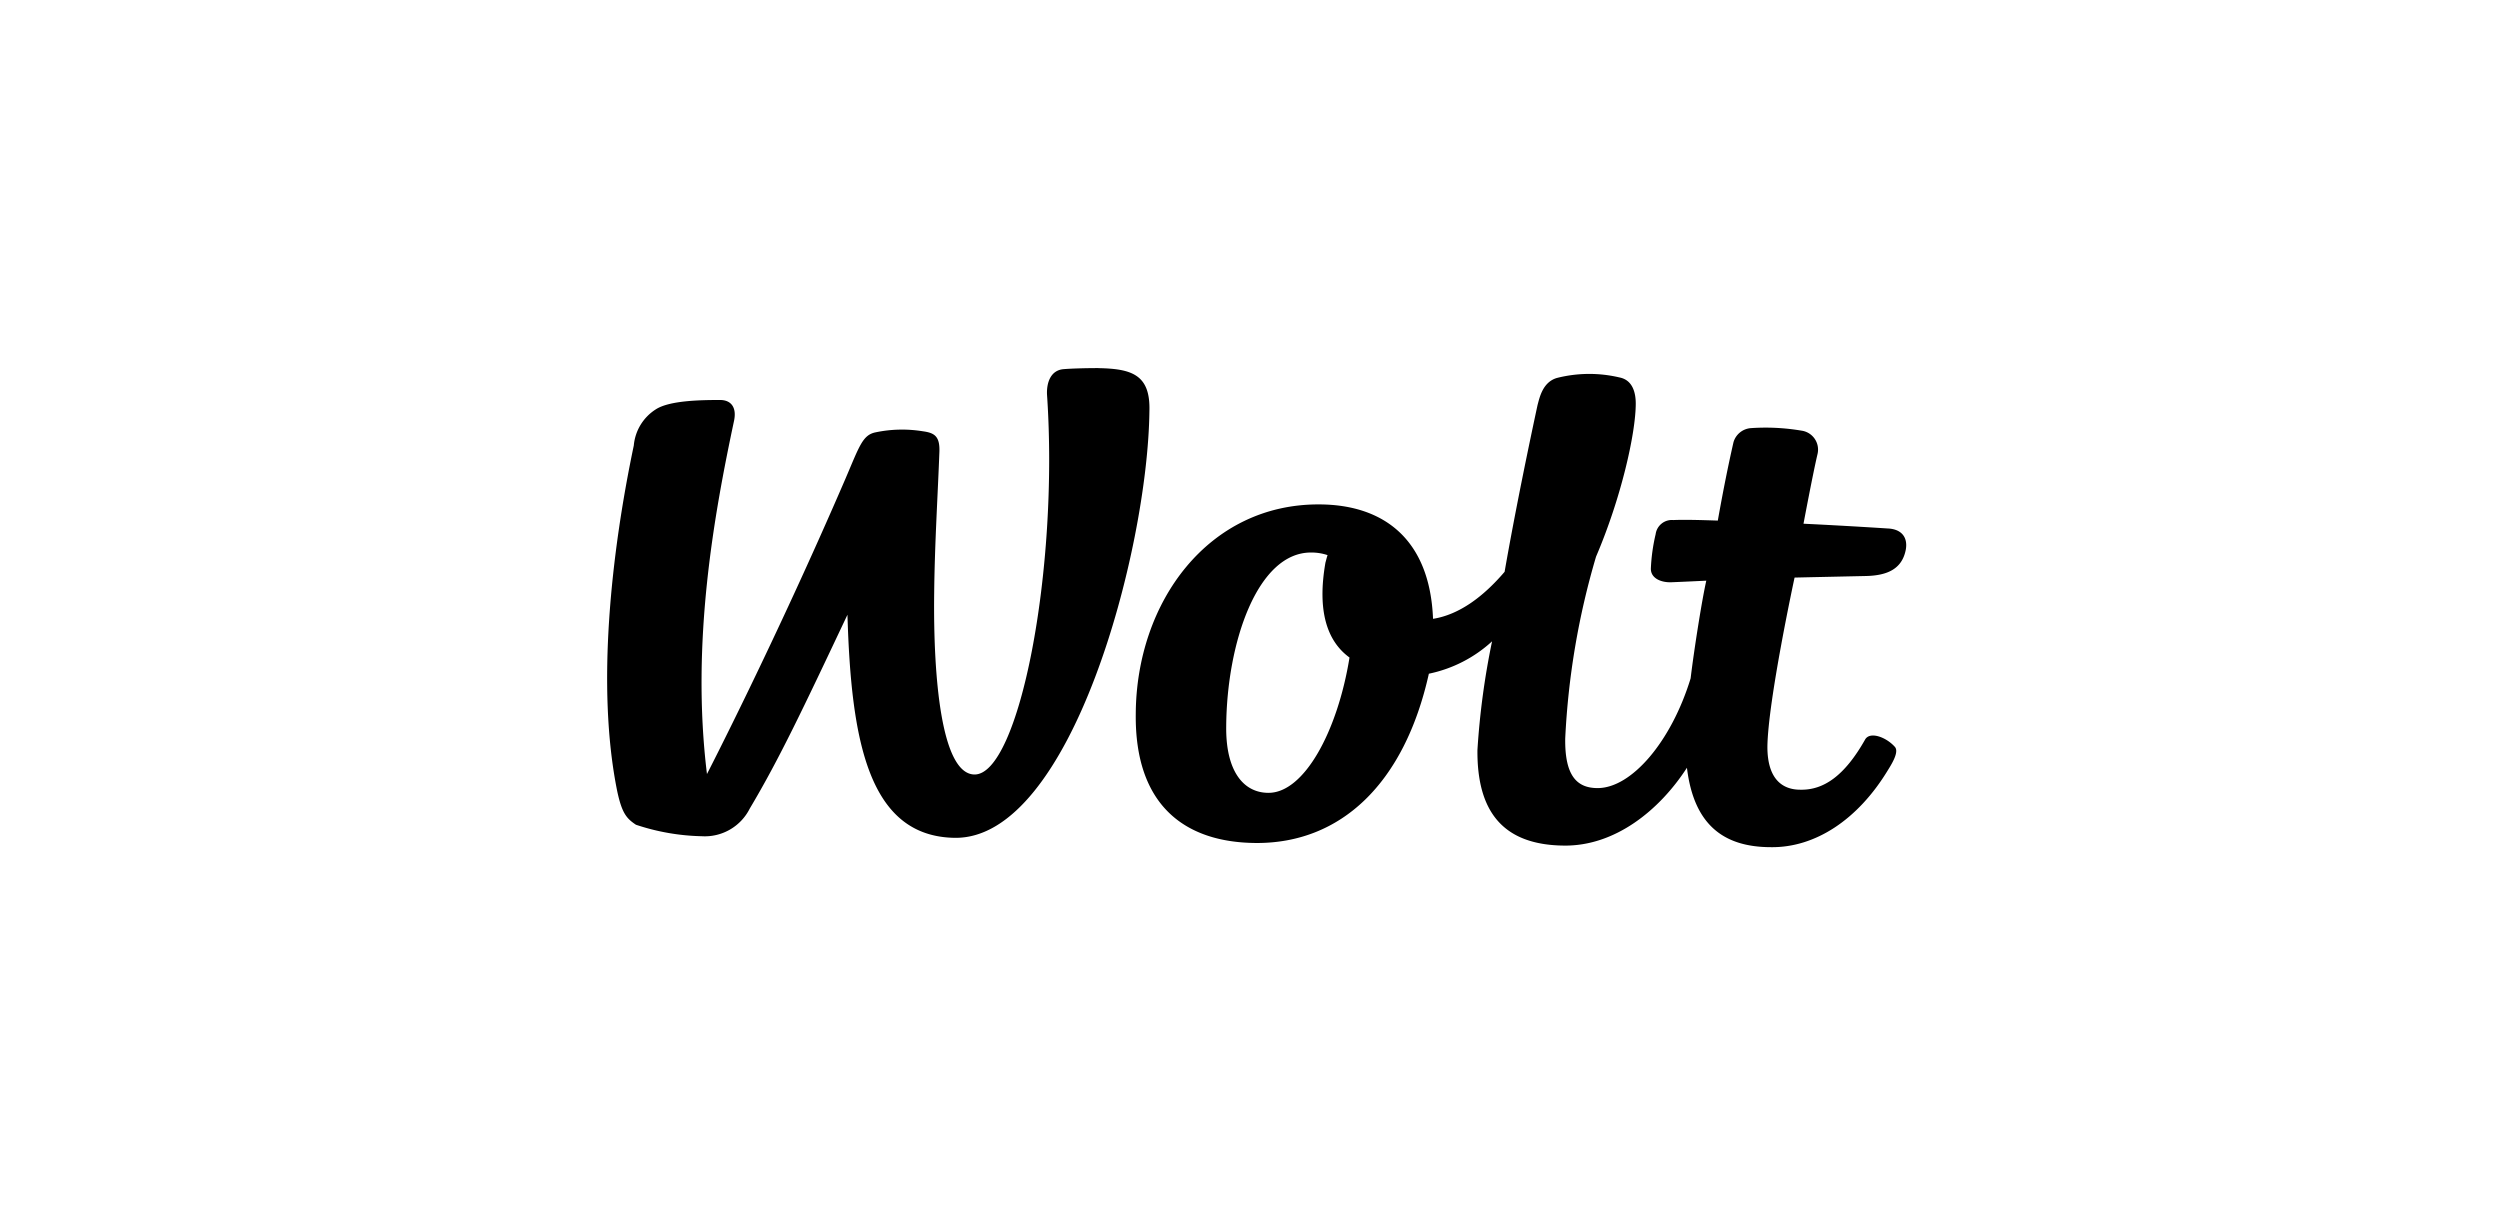 <svg xmlns="http://www.w3.org/2000/svg" width="210" height="102.973" viewBox="0 0 210 102.973">
  <g id="Wolt_-_color" data-name="Wolt - color" transform="translate(-1349.755)">
    <g id="Bounding_box" data-name="Bounding box" transform="translate(1349.755)" fill="#fff" stroke="#707070" stroke-width="1" opacity="0">
      <rect width="210" height="102.973" stroke="none"/>
      <rect x="0.5" y="0.5" width="209" height="101.973" fill="none"/>
    </g>
    <g id="wolt_color" transform="translate(1400.755 30.92)">
      <g id="Group_4" data-name="Group 4">
        <path id="Path_49" data-name="Path 49" d="M180.25,217c-1.229,0-2.37.044-2.9.088-1.1.088-1.448,1.141-1.4,2.15,1.009,14.789-2.37,31.949-6.1,31.9-2.765-.044-3.467-8.075-3.379-15.228.044-4.213.307-8.294.439-11.893.044-1.317-.439-1.58-1.4-1.711a10.869,10.869,0,0,0-3.95.088c-1.1.219-1.36,1.141-2.545,3.906-5.924,13.736-11.63,24.8-11.63,24.8-1.361-11.1.614-21.855,2.282-29.71.219-1.1-.263-1.711-1.185-1.711-1.668,0-4.257.044-5.4.79a4.016,4.016,0,0,0-1.843,3.028c-1.887,9-3.16,20.275-1.4,29.008.4,1.887.79,2.326,1.58,2.853a18.6,18.6,0,0,0,5.529.965A4.225,4.225,0,0,0,150.979,254c2.458-4.125,4.432-8.294,8.207-16.281.307,10.445,1.712,18.651,9.04,18.739,9.743.088,16.194-24.137,16.325-35.854.088-3.028-1.448-3.555-4.3-3.6" transform="translate(-139 -217)"/>
        <path id="Path_50" data-name="Path 50" d="M251.345,253.315c-2.15,0-3.6-1.887-3.555-5.573.044-7.066,2.633-14.658,7.153-14.614a4.206,4.206,0,0,1,1.36.219c-.088.263-.132.483-.175.614-.7,3.994.088,6.583,2.019,7.987-1.009,6.232-3.818,11.366-6.8,11.366m52-22.206s-3.291-.219-7.065-.4c0,0,.79-4.213,1.185-5.881a1.608,1.608,0,0,0-1.317-1.931,17.987,17.987,0,0,0-4.257-.219,1.648,1.648,0,0,0-1.492,1.185c-.4,1.756-.834,3.862-1.317,6.583-1.4-.044-2.765-.088-3.73-.044a1.376,1.376,0,0,0-1.492,1.185,15.4,15.4,0,0,0-.4,2.853c-.044.834.834,1.229,1.755,1.185,0,0,1.141-.044,2.9-.132-.351,1.536-1.009,5.661-1.317,8.207-1.624,5.31-4.959,9.216-7.812,9.216-1.756,0-2.765-1.053-2.721-4.169a64.6,64.6,0,0,1,2.589-15.272c2.106-4.915,3.335-10.357,3.335-12.858,0-.922-.263-1.975-1.361-2.194a11.064,11.064,0,0,0-5.266.044c-1.185.351-1.448,1.624-1.624,2.282-.7,3.248-1.887,8.953-2.765,14-1.8,2.106-3.818,3.6-6.012,3.95-.263-6.671-4.125-9.567-9.479-9.611-9.392-.088-15.448,8.207-15.492,17.6-.088,7.592,4.038,10.8,10.094,10.84,7.109.044,12.463-4.959,14.526-14.219a11.2,11.2,0,0,0,5.31-2.721,64.334,64.334,0,0,0-1.229,9.128c-.044,5.135,2.107,7.987,7.285,8.031,4.257.044,7.987-2.94,10.313-6.539.571,4.74,3.028,6.671,7.066,6.671,3.686.044,7.285-2.282,9.83-6.495.527-.834.878-1.58.57-1.931-.746-.834-2.106-1.316-2.5-.614-1.711,3.028-3.467,4.257-5.442,4.213-1.536,0-2.765-.922-2.765-3.6.044-3.862,2.282-14.219,2.282-14.219,1.887-.044,4.037-.088,6.012-.132,1.756-.044,3.028-.571,3.335-2.238.175-1.053-.4-1.712-1.536-1.755" transform="translate(-195.788 -217.636)"/>
      </g>
    </g>
  </g>
</svg>
